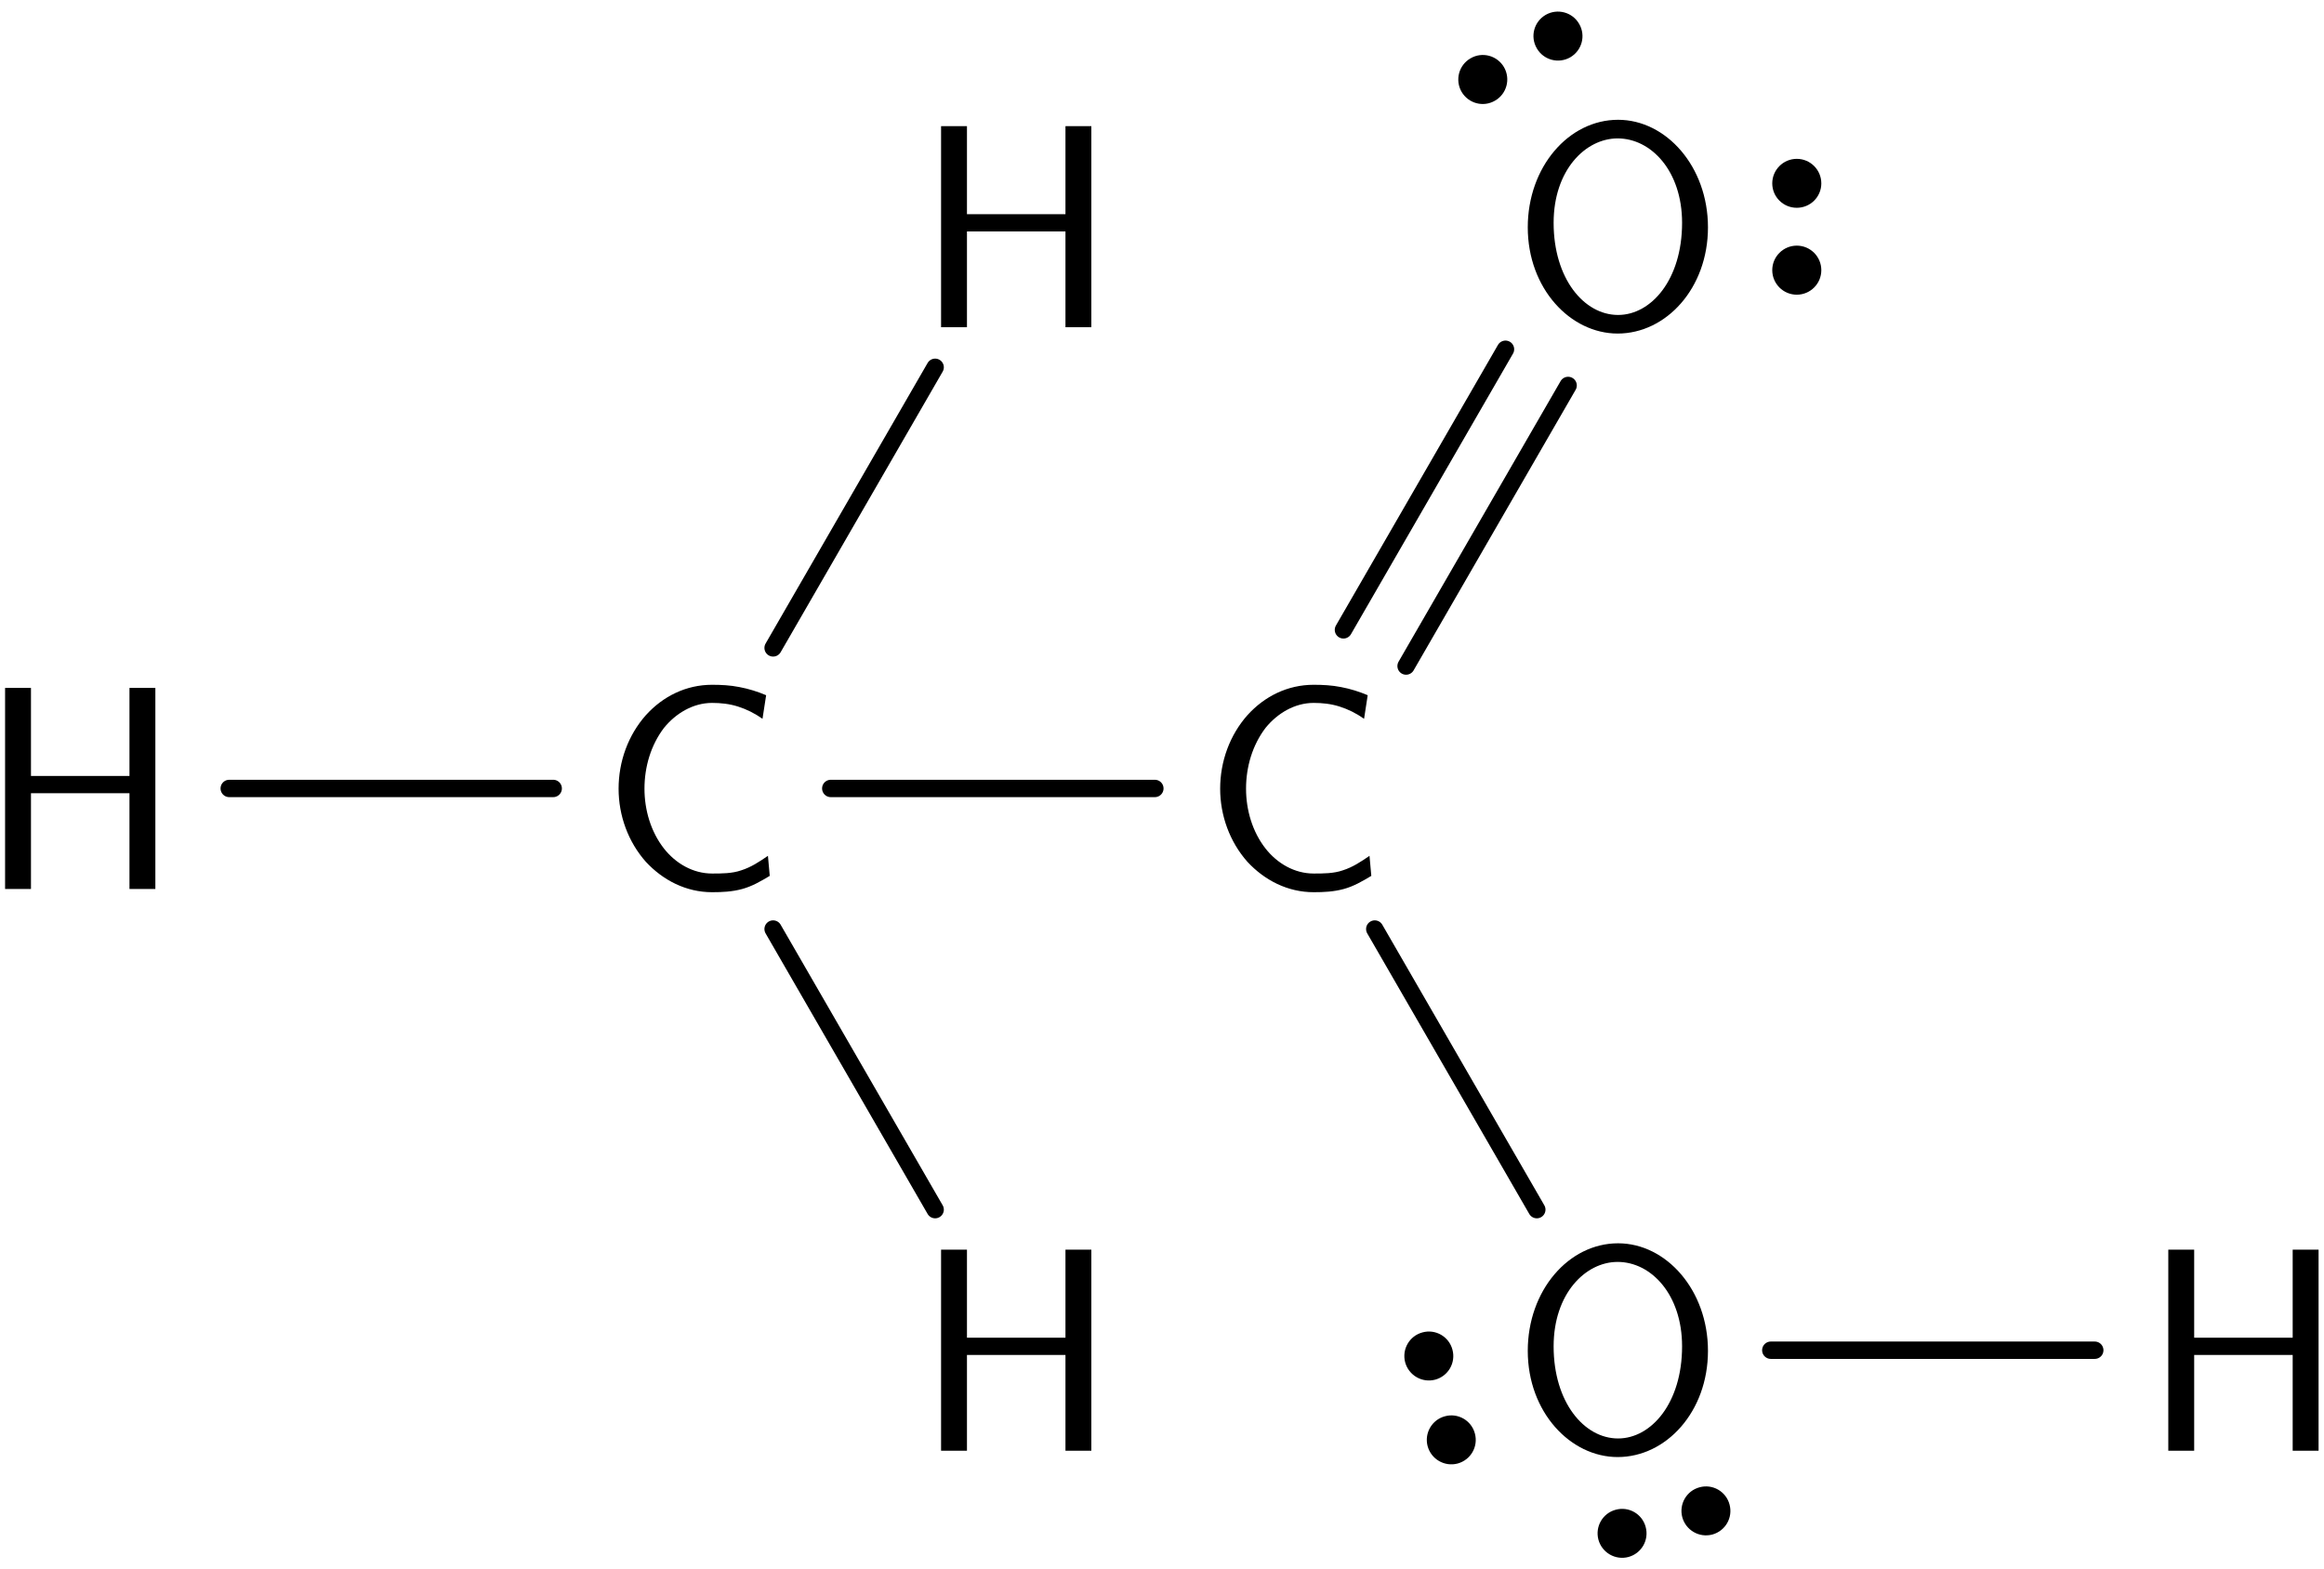 <?xml version="1.0" encoding="UTF-8"?>
<svg width="80pt" height="54pt" version="1.1" viewBox="0 0 80 54" xmlns="http://www.w3.org/2000/svg" xmlns:xlink="http://www.w3.org/1999/xlink">
<defs>
<symbol id="a" overflow="visible">
<path d="m6.109 0v-6.922h-0.891v3.031h-3.391v-3.031h-0.891v6.922h0.891v-3.297h3.391v3.297z"/>
</symbol>
<symbol id="c" overflow="visible">
<path d="m5.859-0.453-0.062-0.688c-0.297 0.203-0.578 0.391-0.922 0.5-0.312 0.109-0.672 0.109-1 0.109-0.656 0-1.25-0.344-1.656-0.859-0.453-0.578-0.672-1.328-0.672-2.062 0-0.75 0.219-1.5 0.672-2.094 0.406-0.5 1-0.859 1.656-0.859 0.297 0 0.594 0.031 0.891 0.125s0.578 0.234 0.844 0.422l0.125-0.812c-0.297-0.125-0.594-0.219-0.922-0.281-0.312-0.062-0.625-0.078-0.938-0.078-0.891 0-1.688 0.391-2.281 1.047-0.609 0.688-0.938 1.594-0.938 2.531 0 0.922 0.328 1.828 0.938 2.516 0.594 0.641 1.391 1.047 2.281 1.047 0.344 0 0.688-0.016 1.031-0.109s0.641-0.266 0.953-0.453z"/>
</symbol>
<symbol id="b" overflow="visible">
<path d="m6.766-3.438c0-2.094-1.438-3.703-3.094-3.703-1.703 0-3.109 1.625-3.109 3.703 0 2.109 1.469 3.656 3.094 3.656 1.672 0 3.109-1.562 3.109-3.656zm-0.891-0.156c0 1.953-1.062 3.172-2.203 3.172-1.172 0-2.219-1.25-2.219-3.172 0-1.812 1.094-2.906 2.203-2.906 1.156 0 2.219 1.125 2.219 2.906z"/>
</symbol>
</defs>
<g>
<use x="-0.761" y="30.605" xlink:href="#a"/>
<use x="20.638" y="30.605" xlink:href="#c"/>
</g>
<path transform="matrix(1,0,0,-1,2.767,30.605)" d="m5.124 3.461h11.152" fill="none" stroke="#000" stroke-linecap="round" stroke-miterlimit="10" stroke-width=".598"/>
<g>
<use x="31.459" y="11.265" xlink:href="#a"/>
</g>
<path transform="matrix(1,0,0,-1,2.767,30.605)" d="m23.846 8.3 5.578 9.66" fill="none" stroke="#000" stroke-linecap="round" stroke-miterlimit="10" stroke-width=".598"/>
<g>
<use x="31.459" y="49.944" xlink:href="#a"/>
</g>
<path transform="matrix(1,0,0,-1,2.767,30.605)" d="m23.846-1.379 5.578-9.66" fill="none" stroke="#000" stroke-linecap="round" stroke-miterlimit="10" stroke-width=".598"/>
<g>
<use x="41.346" y="30.605" xlink:href="#c"/>
</g>
<path transform="matrix(1,0,0,-1,2.767,30.605)" d="m25.831 3.461h11.156" fill="none" stroke="#000" stroke-linecap="round" stroke-miterlimit="10" stroke-width=".598"/>
<g>
<use x="52.028" y="11.265" xlink:href="#b"/>
</g>
<path transform="matrix(1,0,0,-1,61.852,7.806)" d="m-4.375e-4 -0.85c-0.355 0-0.645-0.289-0.645-0.645s0.289-0.645 0.645-0.645 0.645 0.289 0.645 0.645-0.289 0.645-0.645 0.645zm0 2.988c-0.355 0-0.645-0.289-0.645-0.645s0.289-0.641 0.645-0.641 0.645 0.285 0.645 0.641-0.289 0.645-0.645 0.645z" stroke="#000" stroke-miterlimit="10" stroke-width=".399"/>
<path transform="matrix(1,0,0,-1,52.337,1.989)" d="m0.737 0.426c0.176-0.309 0.57-0.414 0.879-0.238 0.309 0.18 0.414 0.574 0.234 0.879-0.176 0.309-0.57 0.414-0.879 0.238-0.309-0.18-0.414-0.57-0.234-0.879zm-2.59-1.496c0.18-0.309 0.574-0.414 0.879-0.234 0.309 0.176 0.414 0.57 0.238 0.879-0.18 0.309-0.574 0.414-0.879 0.234-0.309-0.176-0.414-0.57-0.238-0.879z" stroke="#000" stroke-miterlimit="10" stroke-width=".399"/>
<path transform="matrix(1,0,0,-1,2.767,30.605)" d="m43.479 8.921 5.578 9.66" fill="none" stroke="#000" stroke-linecap="round" stroke-miterlimit="10" stroke-width=".598"/>
<path transform="matrix(1,0,0,-1,2.767,30.605)" d="m45.635 7.675 5.578 9.66" fill="none" stroke="#000" stroke-linecap="round" stroke-miterlimit="10" stroke-width=".598"/>
<g>
<use x="52.028" y="49.944" xlink:href="#b"/>
</g>
<path transform="matrix(1,0,0,-1,57.28,52.401)" d="m-0.823-0.22c-0.09 0.344-0.445 0.547-0.785 0.453-0.344-0.09-0.547-0.441-0.457-0.785 0.094-0.344 0.445-0.547 0.789-0.457 0.344 0.094 0.547 0.445 0.453 0.789zm2.887 0.773c-0.09 0.344-0.445 0.547-0.785 0.453-0.344-0.09-0.547-0.441-0.457-0.785 0.094-0.344 0.445-0.547 0.789-0.457 0.344 0.094 0.547 0.445 0.453 0.789z" stroke="#000" stroke-miterlimit="10" stroke-width=".399"/>
<path transform="matrix(1,0,0,-1,49.571,48.126)" d="m-0.219 0.821c0.344 0.094 0.547 0.445 0.453 0.789-0.09 0.344-0.445 0.547-0.785 0.453-0.344-0.09-0.547-0.441-0.457-0.785 0.094-0.344 0.445-0.547 0.789-0.457zm0.773-2.887c0.344 0.094 0.547 0.445 0.453 0.789-0.09 0.344-0.445 0.547-0.785 0.453-0.344-0.09-0.547-0.445-0.457-0.785 0.094-0.344 0.445-0.547 0.789-0.457z" stroke="#000" stroke-miterlimit="10" stroke-width=".399"/>
<path transform="matrix(1,0,0,-1,2.767,30.605)" d="m44.557-1.379 5.578-9.66" fill="none" stroke="#000" stroke-linecap="round" stroke-miterlimit="10" stroke-width=".598"/>
<g>
<use x="73.704" y="49.944" xlink:href="#a"/>
</g>
<path transform="matrix(1,0,0,-1,2.767,30.605)" d="m58.19-15.879h11.152" fill="none" stroke="#000" stroke-linecap="round" stroke-miterlimit="10" stroke-width=".598"/>
</svg>
